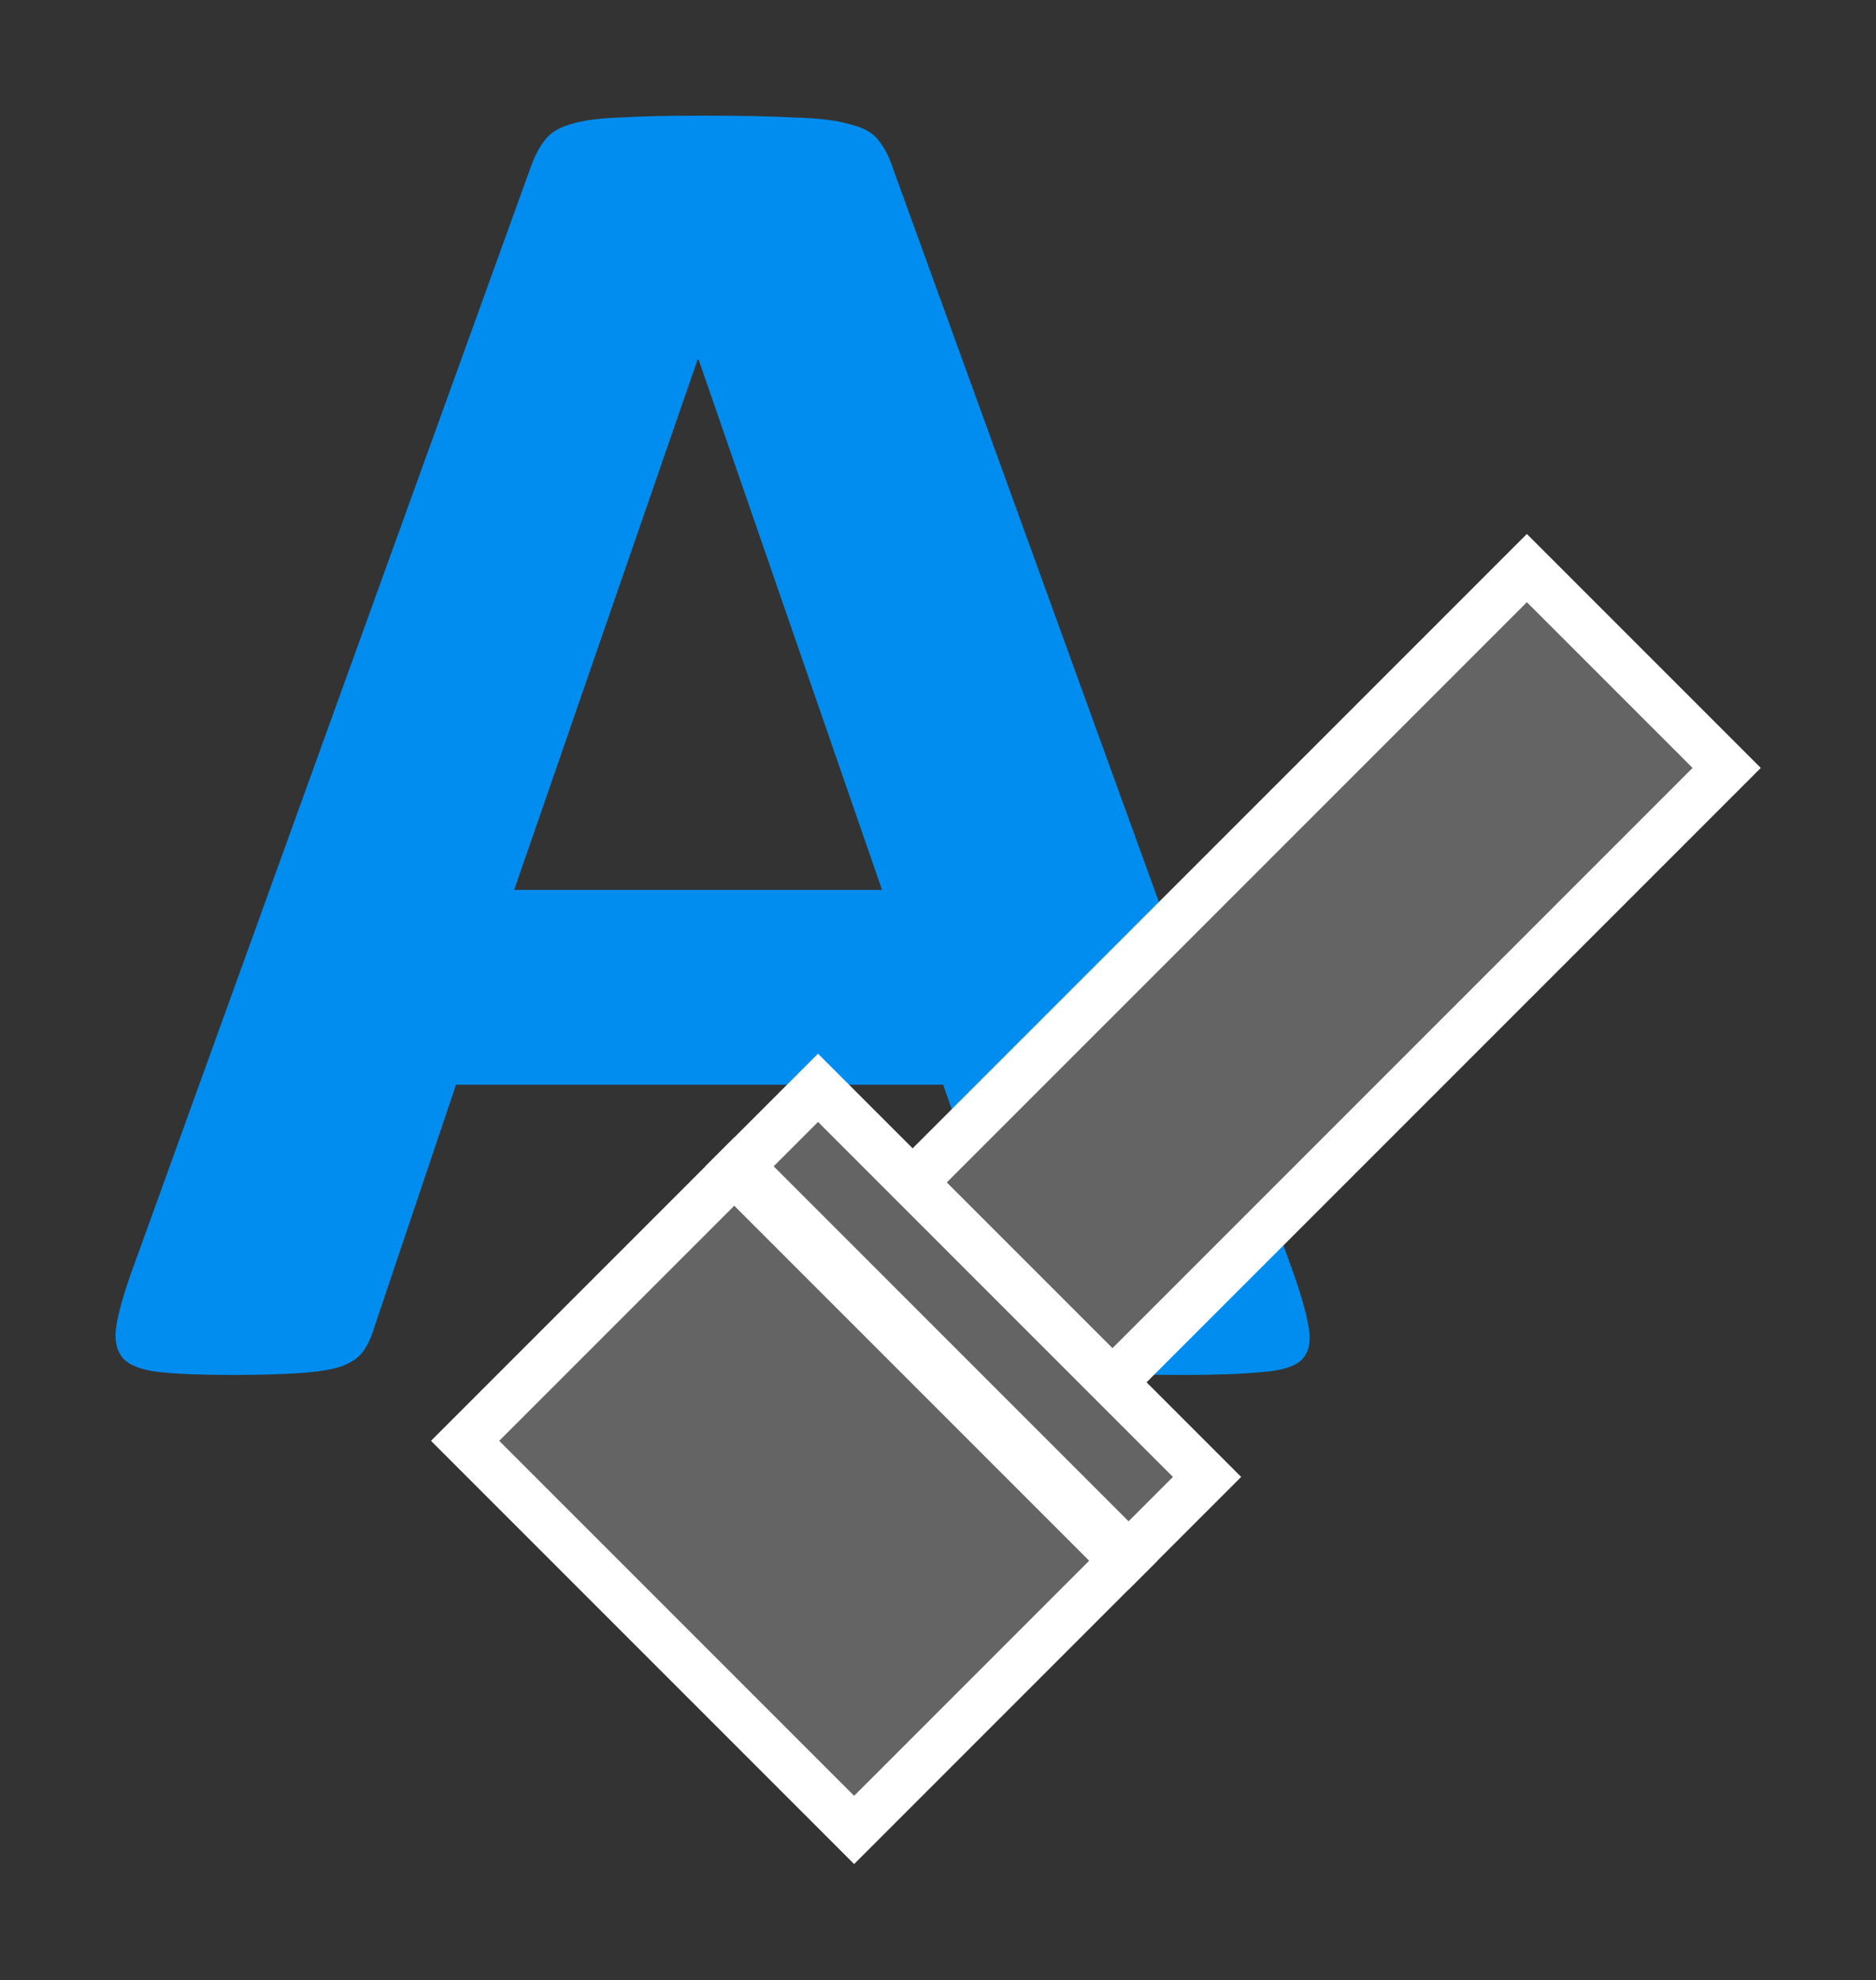 <?xml version="1.0" encoding="UTF-8" standalone="no"?>
<svg
   xmlns:dc="http://purl.org/dc/elements/1.1/"
   xmlns:cc="http://creativecommons.org/ns#"
   xmlns:rdf="http://www.w3.org/1999/02/22-rdf-syntax-ns#"
   xmlns:svg="http://www.w3.org/2000/svg"
   xmlns="http://www.w3.org/2000/svg"
   version="1.1"
   id="svg2"
   viewBox="0 0 288.171 304.116"
   height="85.828mm"
   width="81.328mm">
  <rect x="0" y="0" width="288.171" height="304.116" fill="#333333" stroke="none"/>
  <defs
     id="defs4" />
  <g
     transform="translate(-85.538,-117.278)"
     id="layer1">
    <g
       id="text3365"
       style="font-style:normal;font-variant:normal;font-weight:bold;font-stretch:normal;font-size:309.15px;line-height:125%;font-family:Calibri;-inkscape-font-specification:'Calibri Bold';letter-spacing:0px;word-spacing:0px;fill:#008def;fill-opacity:1;stroke:none;stroke-width:1px;stroke-linecap:butt;stroke-linejoin:miter;stroke-opacity:1"
       transform="scale(1.02,0.981)">
      <path
         id="path3355"
         style=""
         d="m 278.733,319.097 q 1.811,5.434 2.264,8.604 0.453,3.17 -1.208,4.83 -1.66,1.51 -5.887,1.811 -4.227,0.453 -11.623,0.453 -7.699,0 -12.076,-0.302 -4.227,-0.151 -6.491,-0.755 -2.264,-0.755 -3.17,-1.962 -0.906,-1.208 -1.51,-3.17 l -13.133,-39.248 -73.363,0 -12.378,38.191 q -0.604,2.113 -1.66,3.623 -0.906,1.359 -3.17,2.264 -2.113,0.755 -6.189,1.057 -3.925,0.302 -10.416,0.302 -6.944,0 -10.869,-0.453 -3.925,-0.453 -5.434,-2.113 -1.51,-1.811 -1.057,-4.981 0.453,-3.17 2.264,-8.453 L 163.859,145.502 q 0.906,-2.566 2.113,-4.076 1.208,-1.66 3.774,-2.415 2.717,-0.906 7.397,-1.057 4.68,-0.302 12.378,-0.302 8.906,0 14.189,0.302 5.283,0.151 8.151,1.057 3.019,0.755 4.227,2.415 1.359,1.66 2.264,4.529 l 60.381,173.142 z m -89.665,-143.253 -0.151,0 -27.624,83.024 55.399,0 -27.624,-83.024 z" />
    </g>
    <g
       transform="matrix(0.707,0.707,-0.707,0.707,486.936,-437.53)"
       id="g4201">
      <rect
         style="opacity:1;fill:#646464;fill-opacity:1;fill-rule:nonzero;stroke:#ffffff;stroke-width:7.412;stroke-linecap:butt;stroke-miterlimit:4;stroke-dasharray:none;stroke-dashoffset:0;stroke-opacity:1"
         id="rect3369"
         width="43.413"
         height="133.48"
         x="336.064"
         y="572.071" />
      <rect
         style="opacity:1;fill:#646464;fill-opacity:1;fill-rule:nonzero;stroke:#ffffff;stroke-width:7.412;stroke-linecap:butt;stroke-miterlimit:4;stroke-dasharray:none;stroke-dashoffset:0;stroke-opacity:1"
         id="rect3369-0"
         width="17.051"
         height="84.522"
         x="705.524"
         y="-400.031"
         transform="matrix(0,1,-1,0,0,0)" />
      <rect
         style="opacity:1;fill:#646464;fill-opacity:1;fill-rule:nonzero;stroke:#ffffff;stroke-width:7.412;stroke-linecap:butt;stroke-miterlimit:4;stroke-dasharray:none;stroke-dashoffset:0;stroke-opacity:1"
         id="rect3369-0-5"
         width="58.477"
         height="84.522"
         x="723.726"
         y="-400.031"
         transform="matrix(0,1,-1,0,0,0)" />
    </g>
  </g>
</svg>
